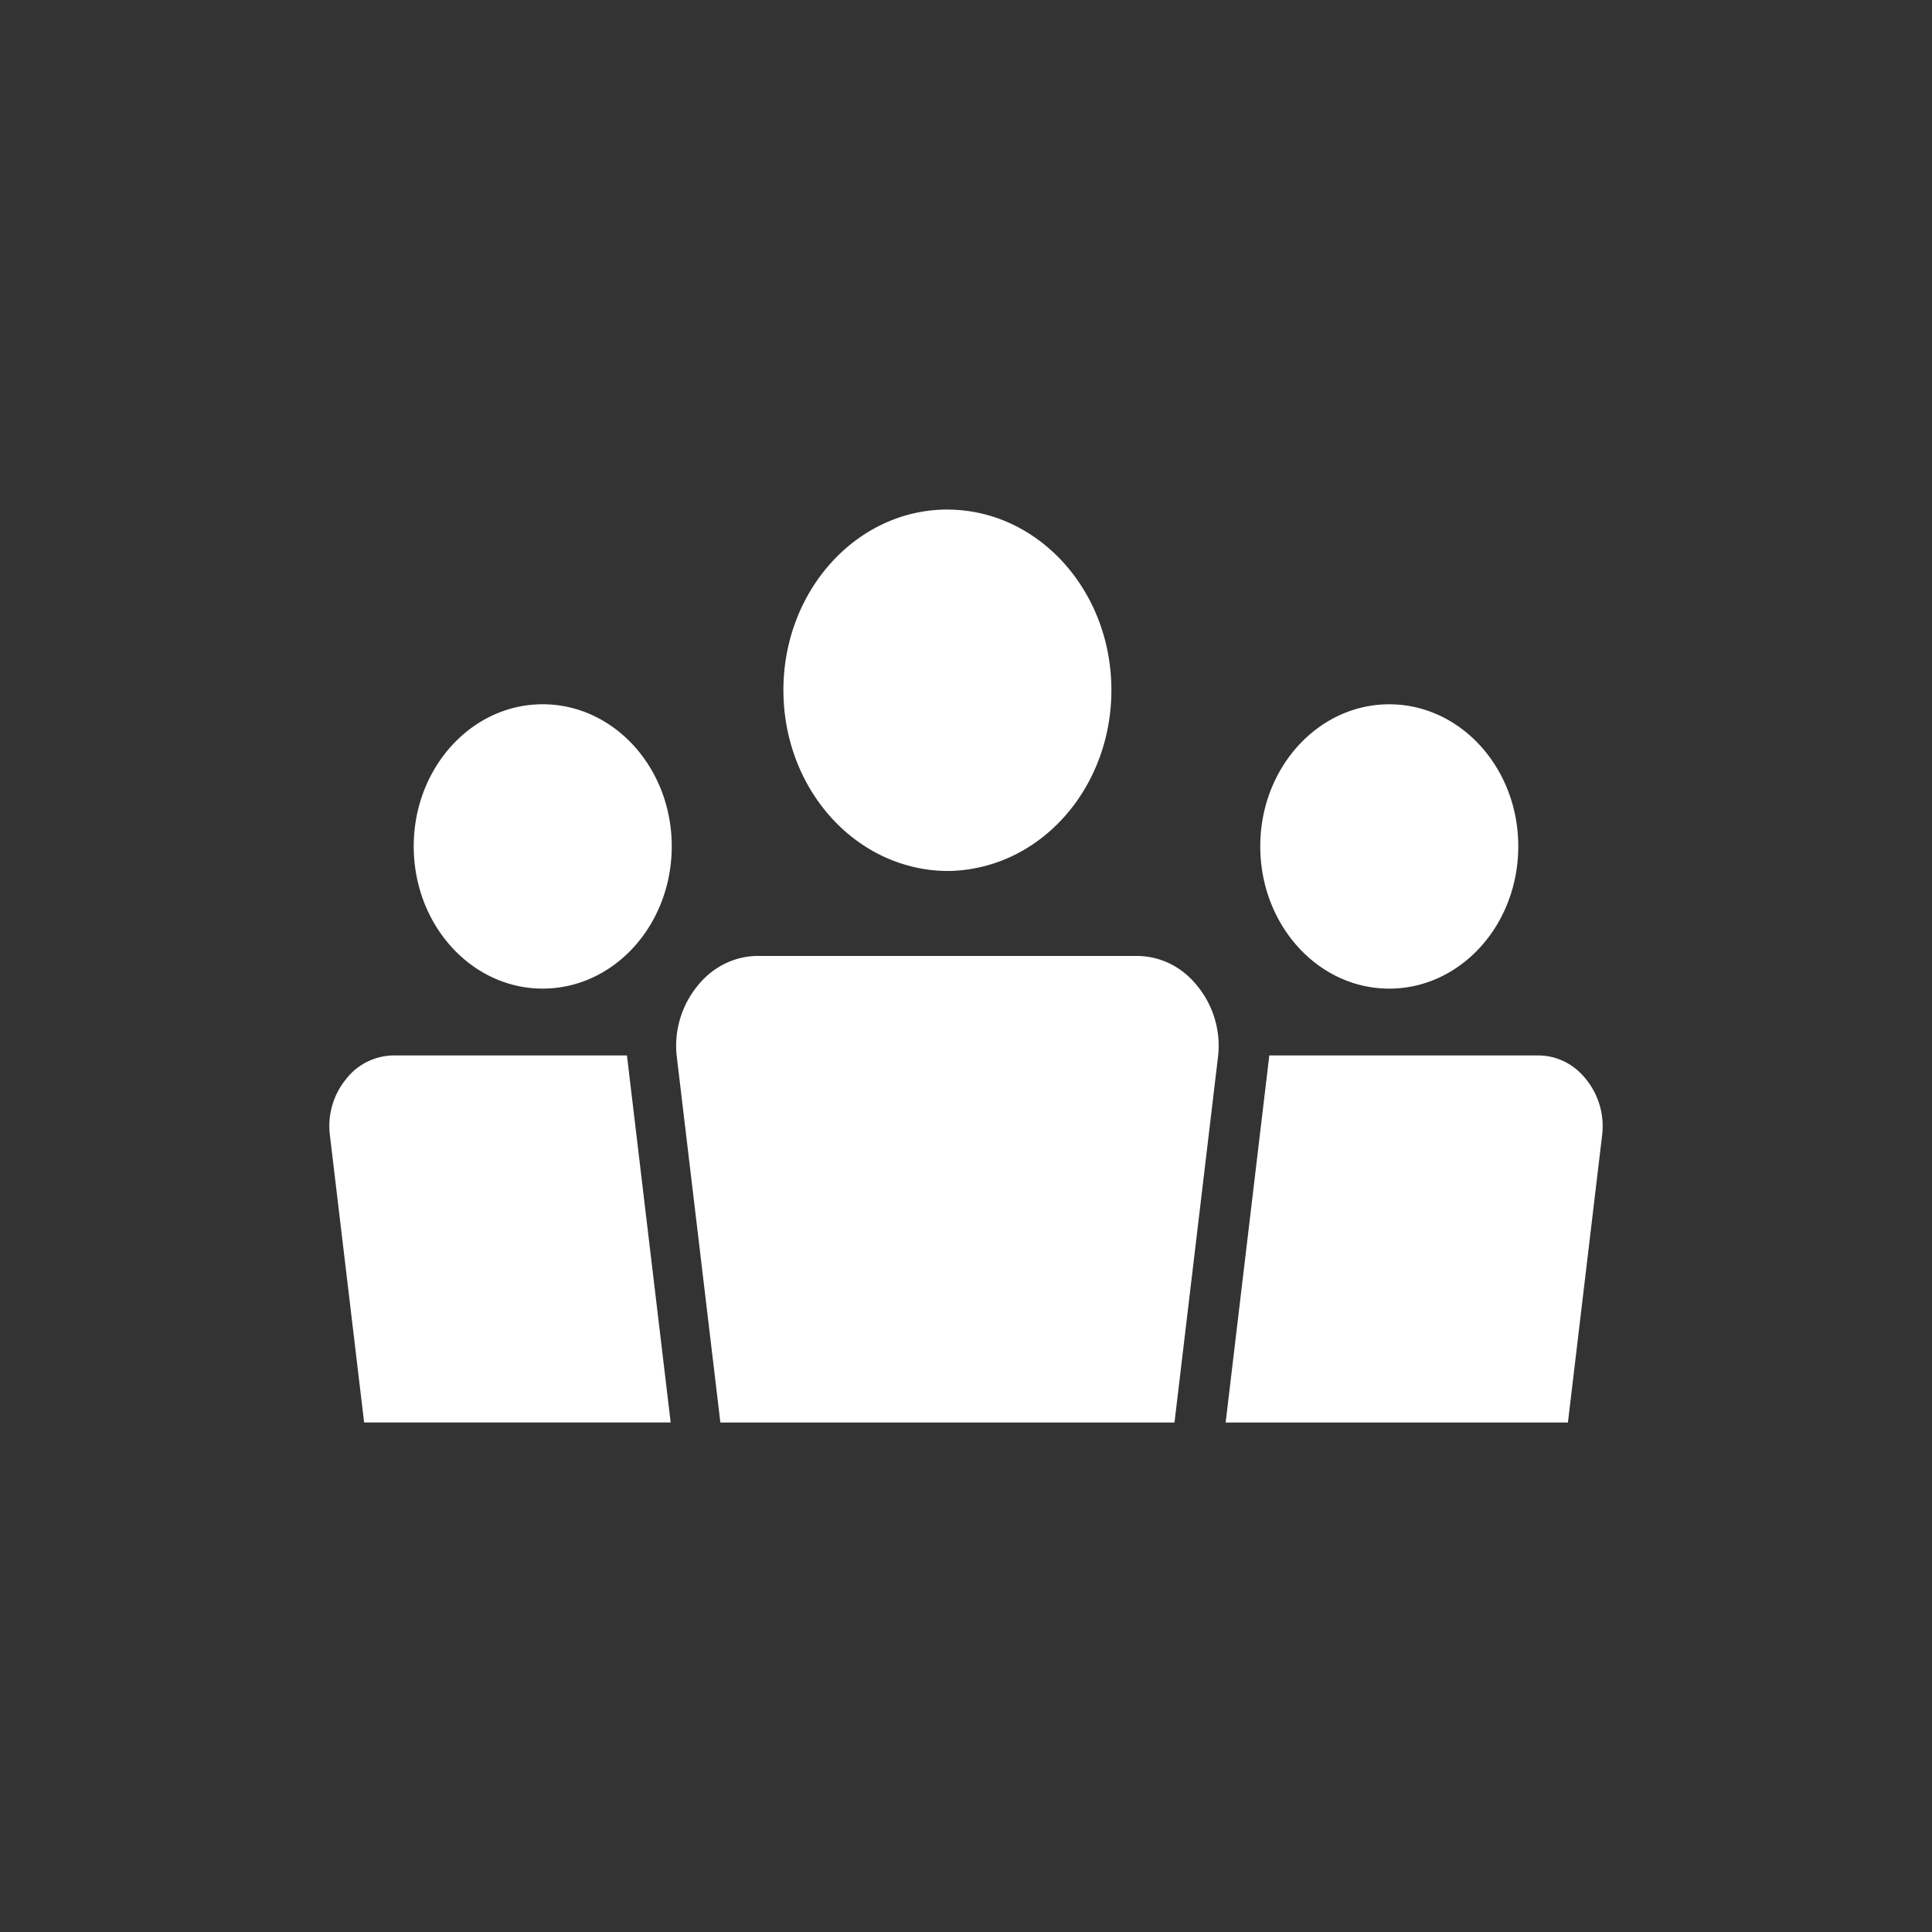 <?xml version="1.0" standalone="no"?><!DOCTYPE svg PUBLIC "-//W3C//DTD SVG 1.1//EN" "http://www.w3.org/Graphics/SVG/1.1/DTD/svg11.dtd"><svg t="1508382828593" class="icon" style="" viewBox="0 0 1024 1024" version="1.1" xmlns="http://www.w3.org/2000/svg" p-id="2751" xmlns:xlink="http://www.w3.org/1999/xlink" width="200" height="200"><rect x="0" y="0" width="1024" height="1024" fill="#333333" stroke="none"/><defs><style type="text/css"></style></defs><path d="M736.311 523.993c37.766 0 68.406-33.694 68.406-75.432 0-41.59-30.64-75.271-68.406-75.271-37.704 0-68.343 33.694-68.343 75.271 0 41.739 30.64 75.432 68.343 75.432zM840.558 571.926c-6.431-8.082-15.556-12.514-25.326-12.514H672.759l-23.141 194.54h181.417l18.2-152.95a39.529 39.529 0 0 0-8.678-29.075zM287.627 373.277c-37.704 0-68.343 33.694-68.343 75.271 0 41.751 30.64 75.432 68.343 75.432 37.766 0 68.406-33.694 68.406-75.432 0-41.59-30.64-75.271-68.406-75.271zM208.694 559.412a32.278 32.278 0 0 0-25.264 12.514 39.417 39.417 0 0 0-8.666 29.001l18.237 153.012h162.472l-23.178-194.54H208.694zM401.781 506.662c-12.154 0-23.948 5.636-32.117 15.916a50.193 50.193 0 0 0-11.024 36.835v0.037l23.178 194.503h240.686l9.584-80.51 13.259-111.435 0.298-2.471a50.193 50.193 0 0 0-11.012-36.946c-8.181-10.279-19.777-15.916-32.192-15.916H401.781zM481.671 458.852a79.107 79.107 0 0 0 20.435 2.781c7.101 0 13.979-1.043 20.584-2.806 38.051-10.193 66.369-47.871 66.369-93.074 0-52.651-38.635-95.308-86.382-95.656l-0.459-0.025h-0.112c-47.934 0-86.879 42.831-86.879 95.693 0.012 45.24 28.38 82.943 66.444 93.086z" p-id="2752" fill="#ffffff"></path></svg>